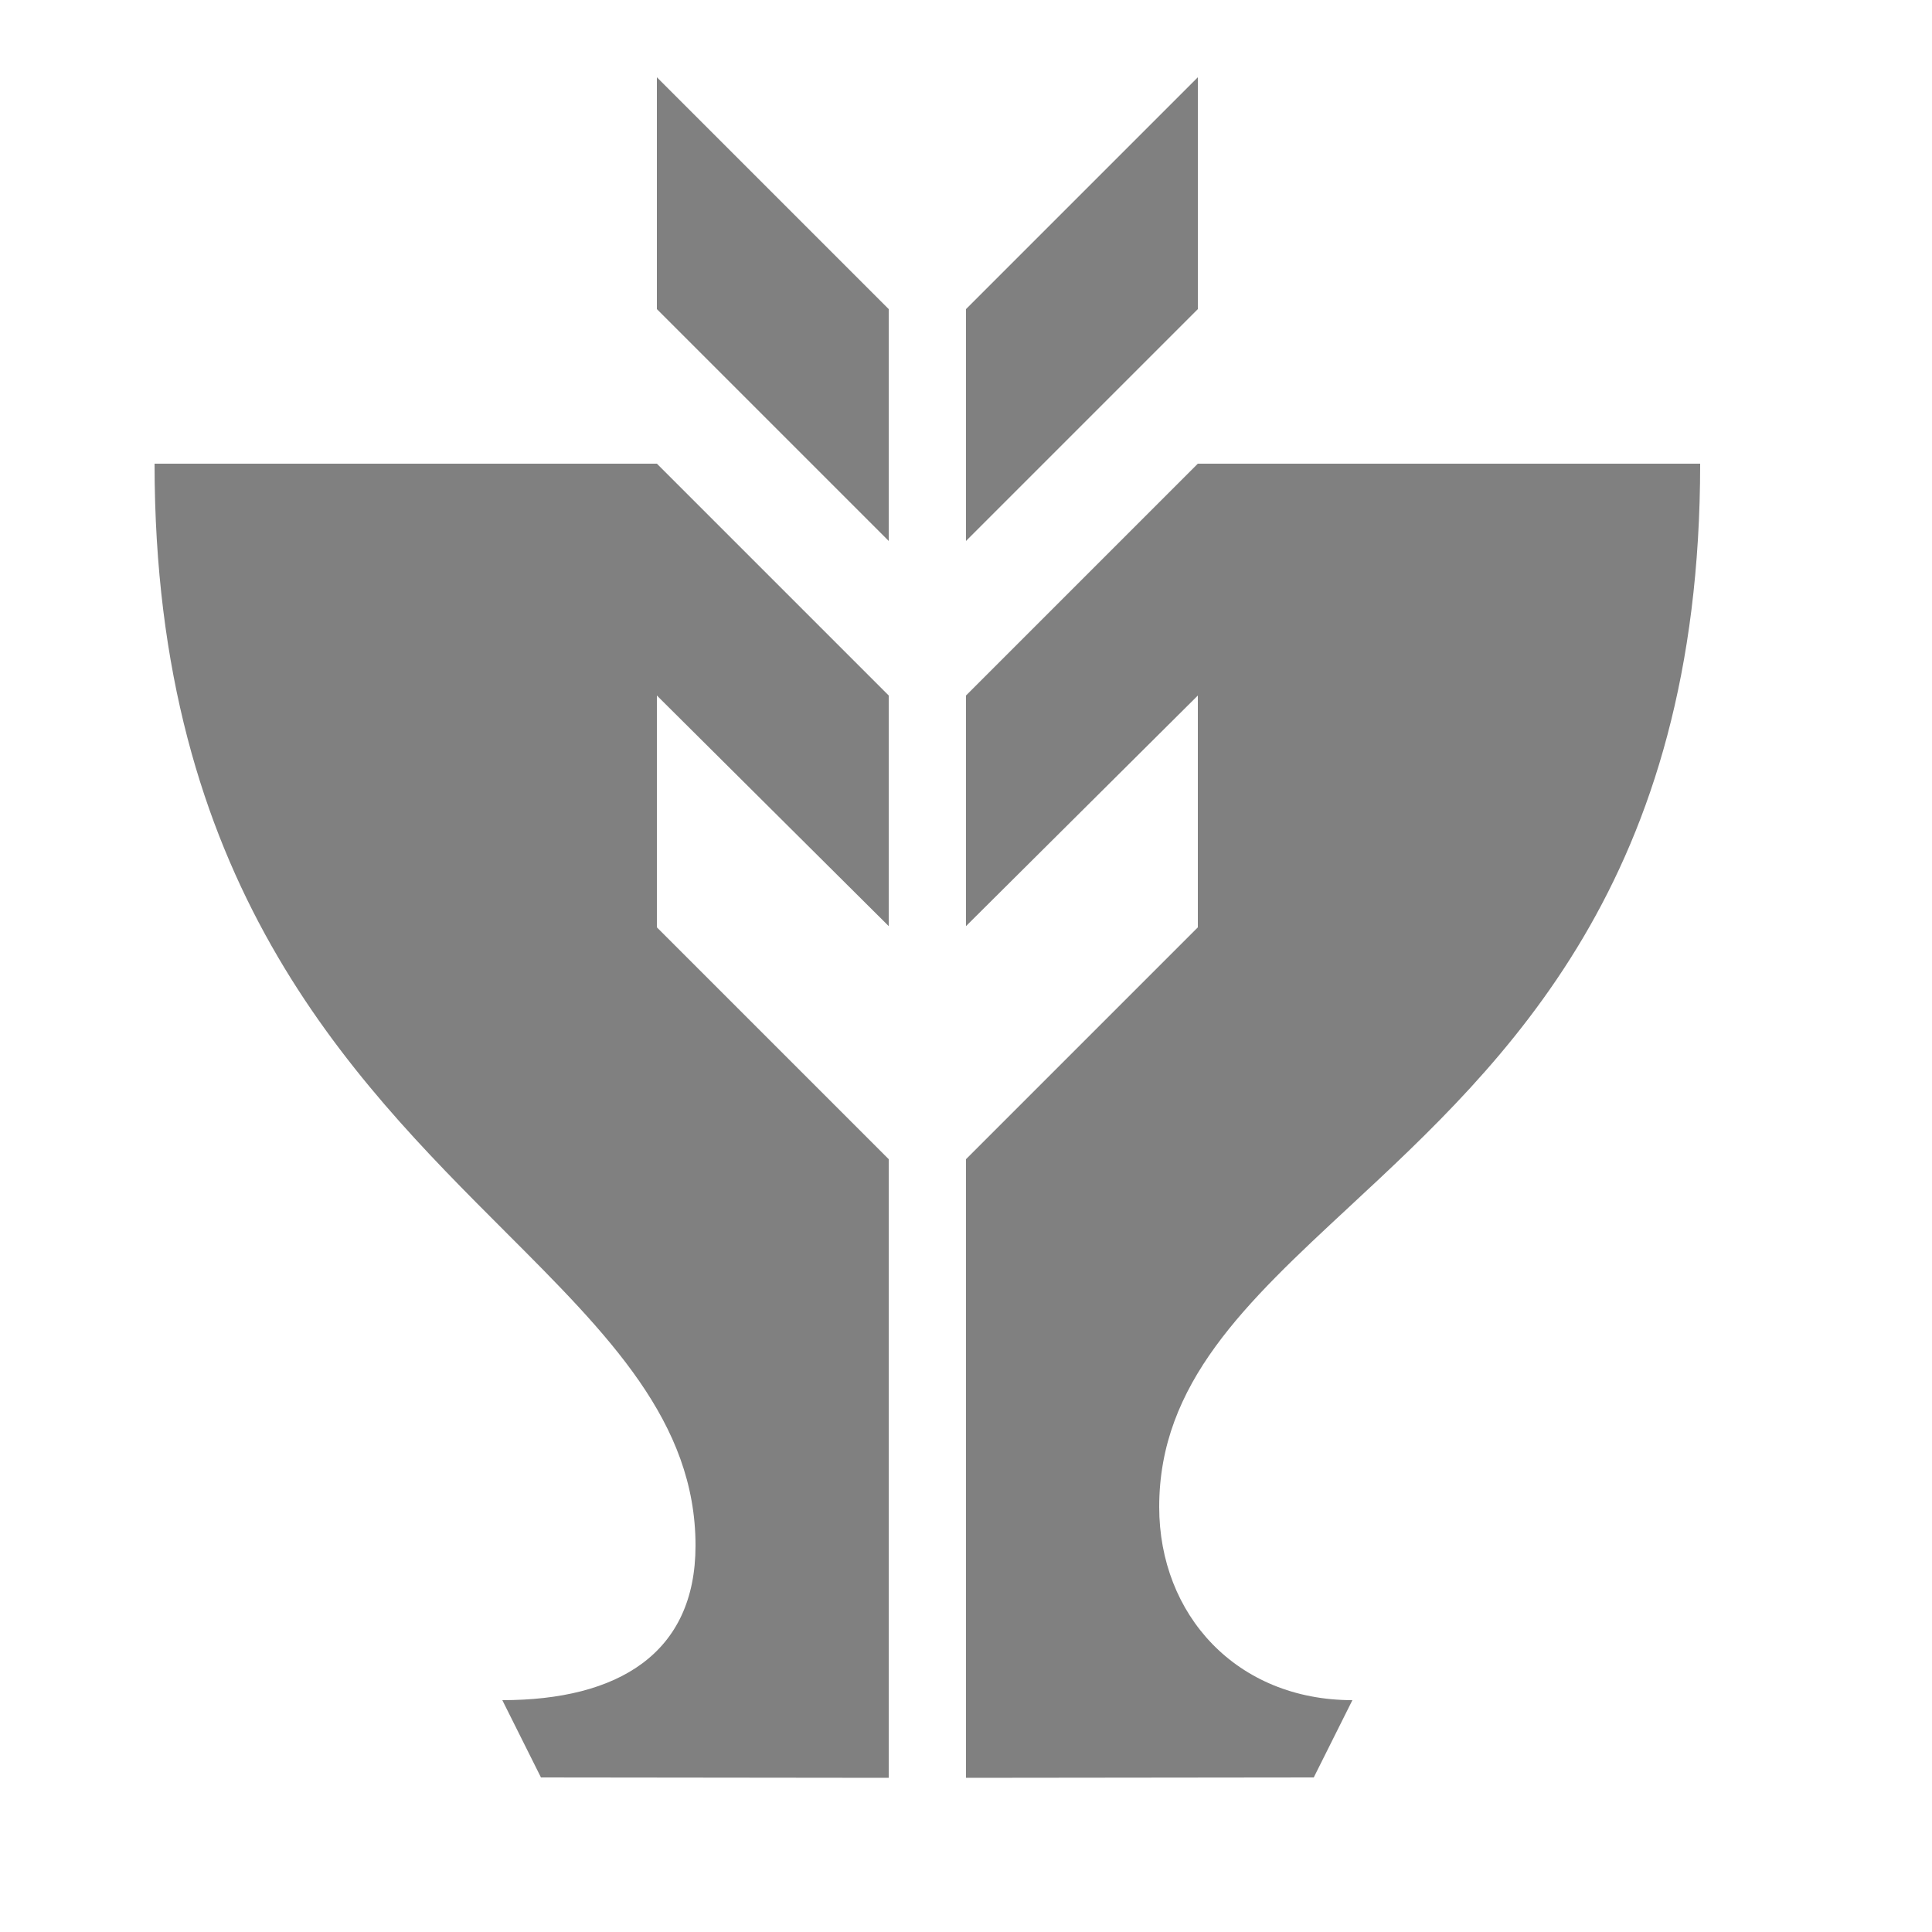 <svg xmlns="http://www.w3.org/2000/svg" width="400" height="400" viewBox="0 0 25 25" fill="none">
  

<path d="M15.5 1v3l-3 3V4l3-3zM11.5 9v2.984L8.5 9v3l3 3v8.005L7 23l-.5-1C8 22 9 21.395 9 20c0-1.6-1.12-2.72-2.464-4.064C4.52 13.92 2 11.4 2 6h6.5l3 3zM12.5 9v2.984L15.5 9v3l-3 3v8.005L17 23l.5-1C16 22 15 20.895 15 19.5c0-1.6 1.12-2.64 2.464-3.888C19.48 13.74 22 11.4 22 6h-6.5l-3 3zM8.5 4V1l3 3v3l-3-3z" fill="grey"></path>
</svg>

